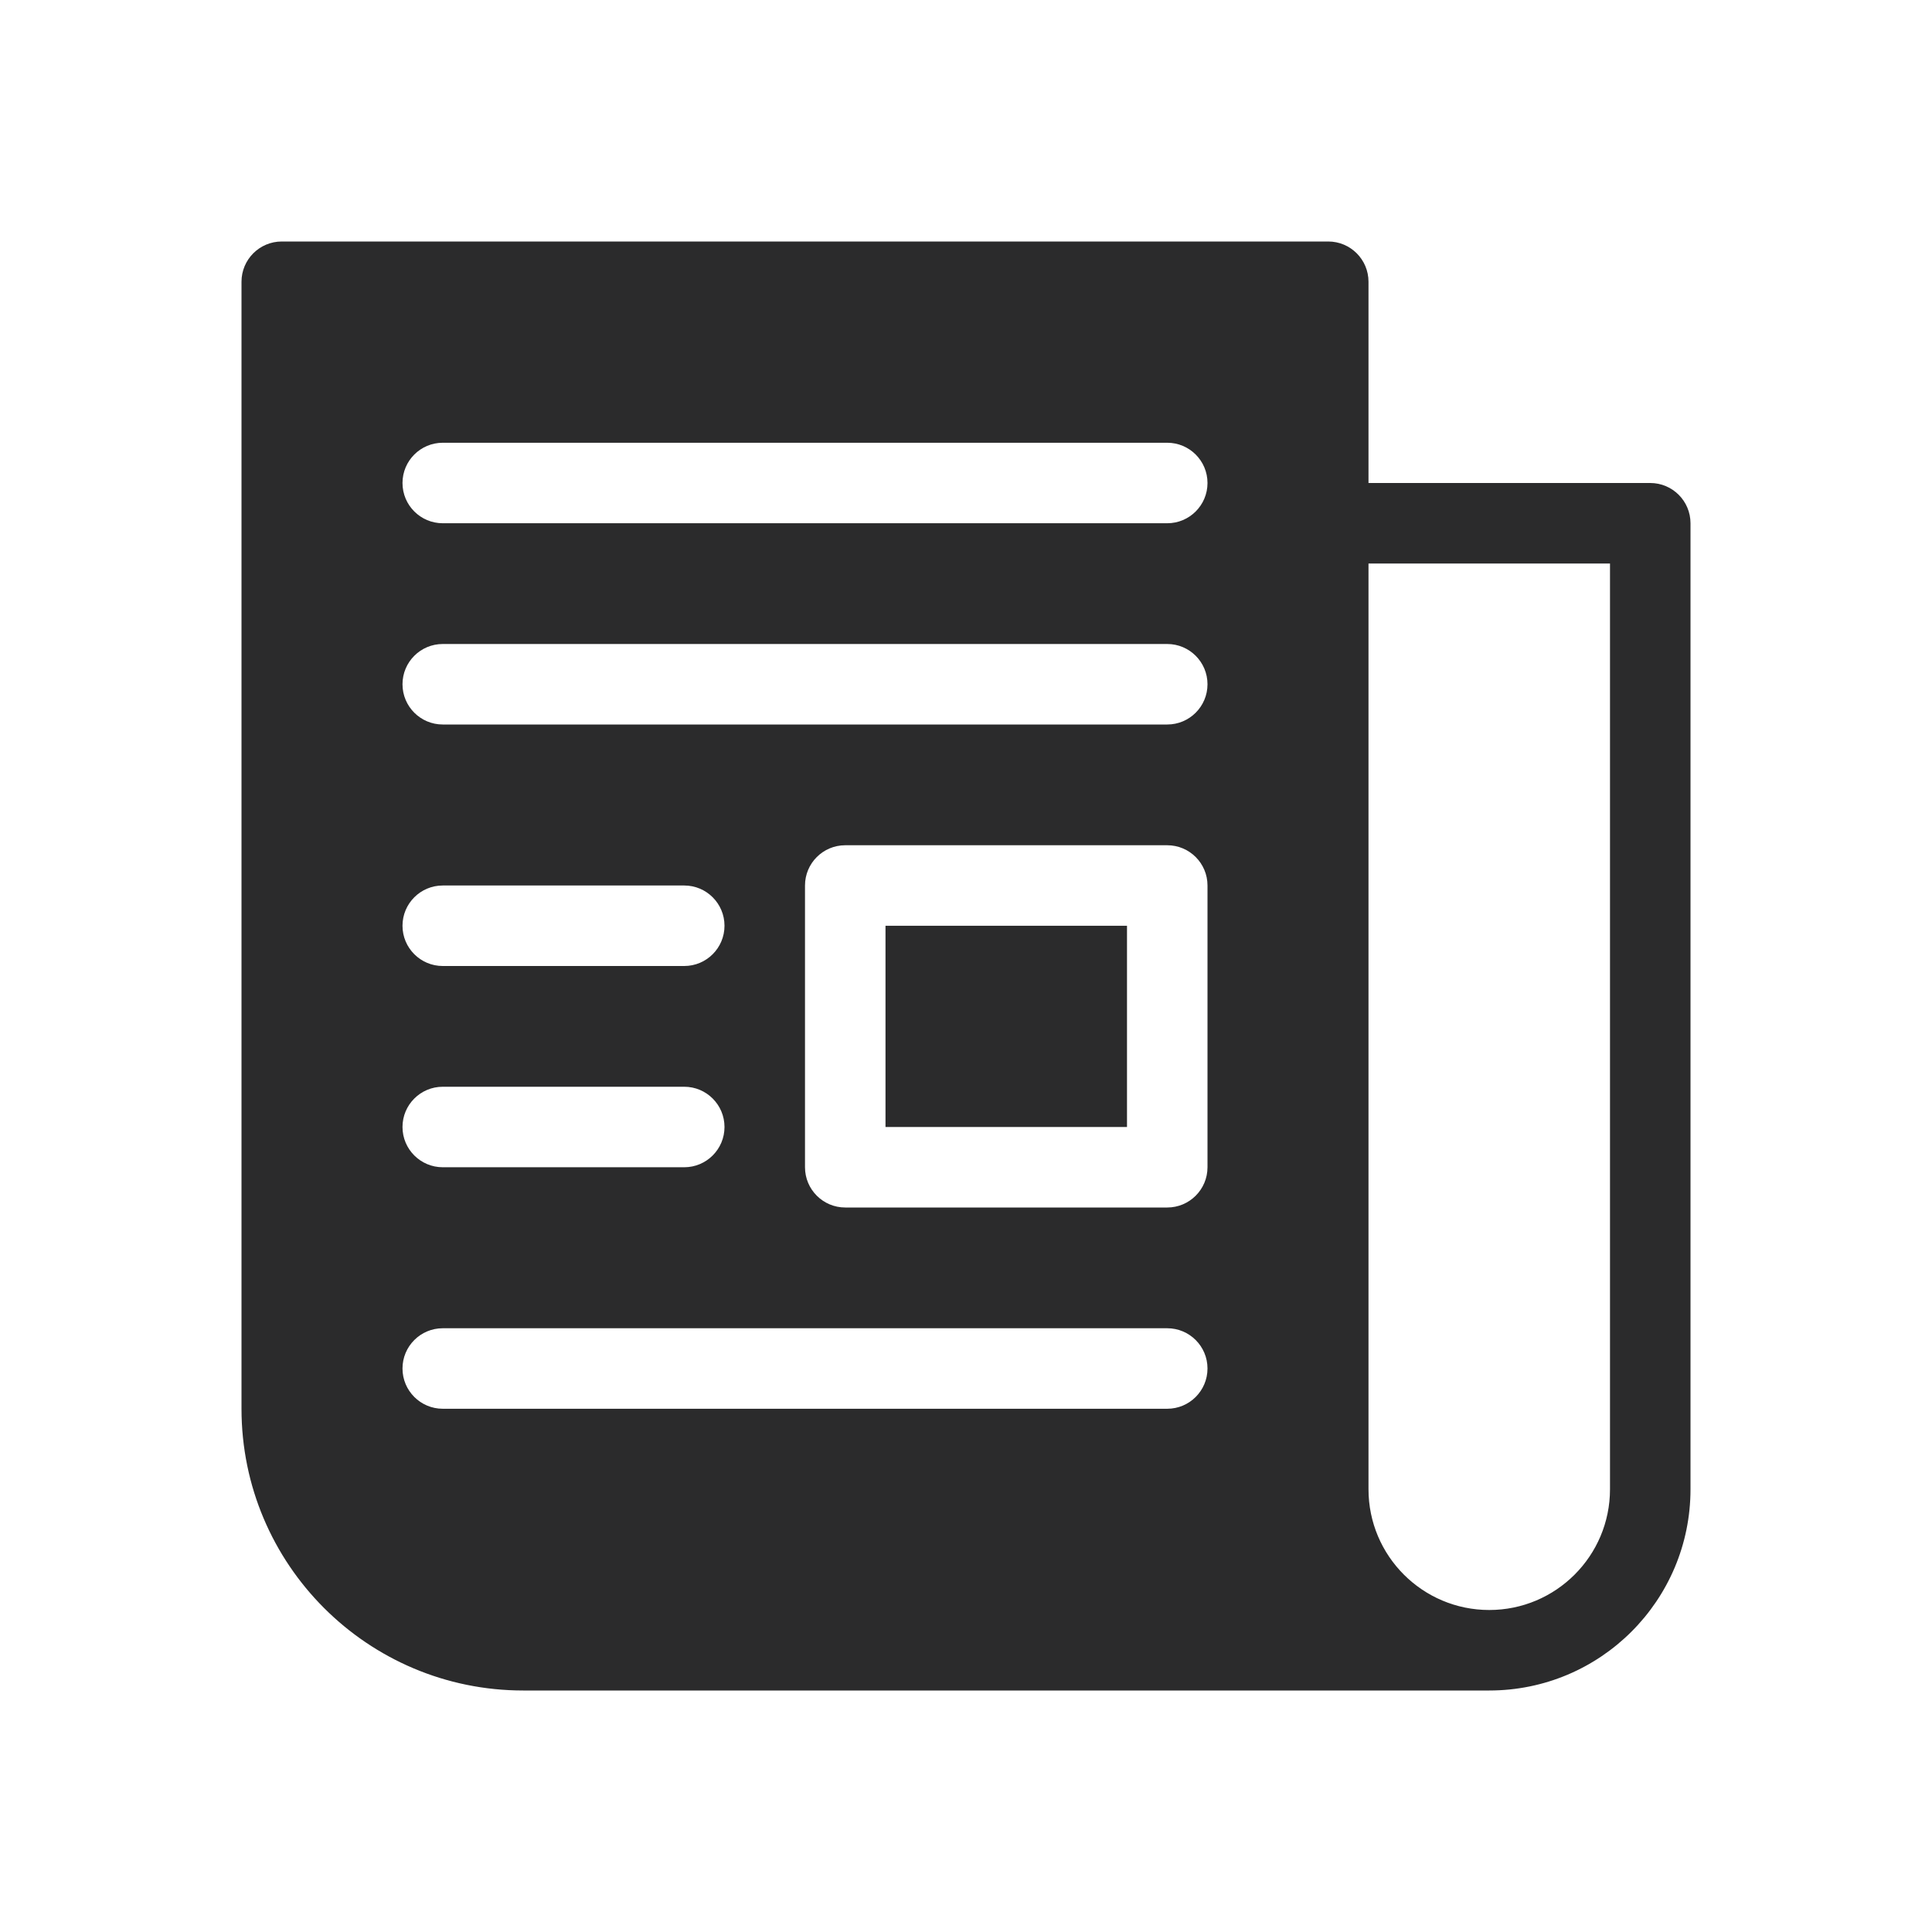 <svg width="24" height="24" viewBox="0 0 24 24" fill="none" xmlns="http://www.w3.org/2000/svg">
<path fill-rule="evenodd" clip-rule="evenodd" d="M3 3.5C3 3.224 3.224 3 3.5 3H16.5C16.776 3 17 3.224 17 3.5V6H20.5C20.776 6 21 6.224 21 6.5V18.5C21 19.881 19.881 21 18.5 21H6.5C4.567 21 3 19.433 3 17.5V3.5ZM17 18.5V9V7H20V18.5C20 19.328 19.328 20 18.5 20C17.672 20 17 19.328 17 18.5ZM5.5 5.5C5.224 5.5 5 5.724 5 6C5 6.276 5.224 6.5 5.5 6.5H14.5C14.776 6.5 15 6.276 15 6C15 5.724 14.776 5.5 14.5 5.5H5.5ZM5 8.5C5 8.224 5.224 8 5.5 8H14.5C14.776 8 15 8.224 15 8.5C15 8.776 14.776 9 14.5 9H5.5C5.224 9 5 8.776 5 8.5ZM10.5 10.5C10.224 10.5 10 10.724 10 11V14.5C10 14.776 10.224 15 10.5 15H14.5C14.776 15 15 14.776 15 14.5V11C15 10.724 14.776 10.5 14.5 10.5H10.5ZM11 14V11.5H14V14H11ZM5 11.5C5 11.224 5.224 11 5.5 11H8.5C8.776 11 9 11.224 9 11.5C9 11.776 8.776 12 8.5 12H5.5C5.224 12 5 11.776 5 11.5ZM5.5 13.5C5.224 13.5 5 13.724 5 14C5 14.276 5.224 14.5 5.5 14.5H8.5C8.776 14.5 9 14.276 9 14C9 13.724 8.776 13.5 8.5 13.5H5.5ZM5 17C5 16.724 5.224 16.5 5.5 16.5H14.5C14.776 16.5 15 16.724 15 17C15 17.276 14.776 17.5 14.5 17.5H5.5C5.224 17.5 5 17.276 5 17Z" fill="#2B2B2C"/>
</svg>
